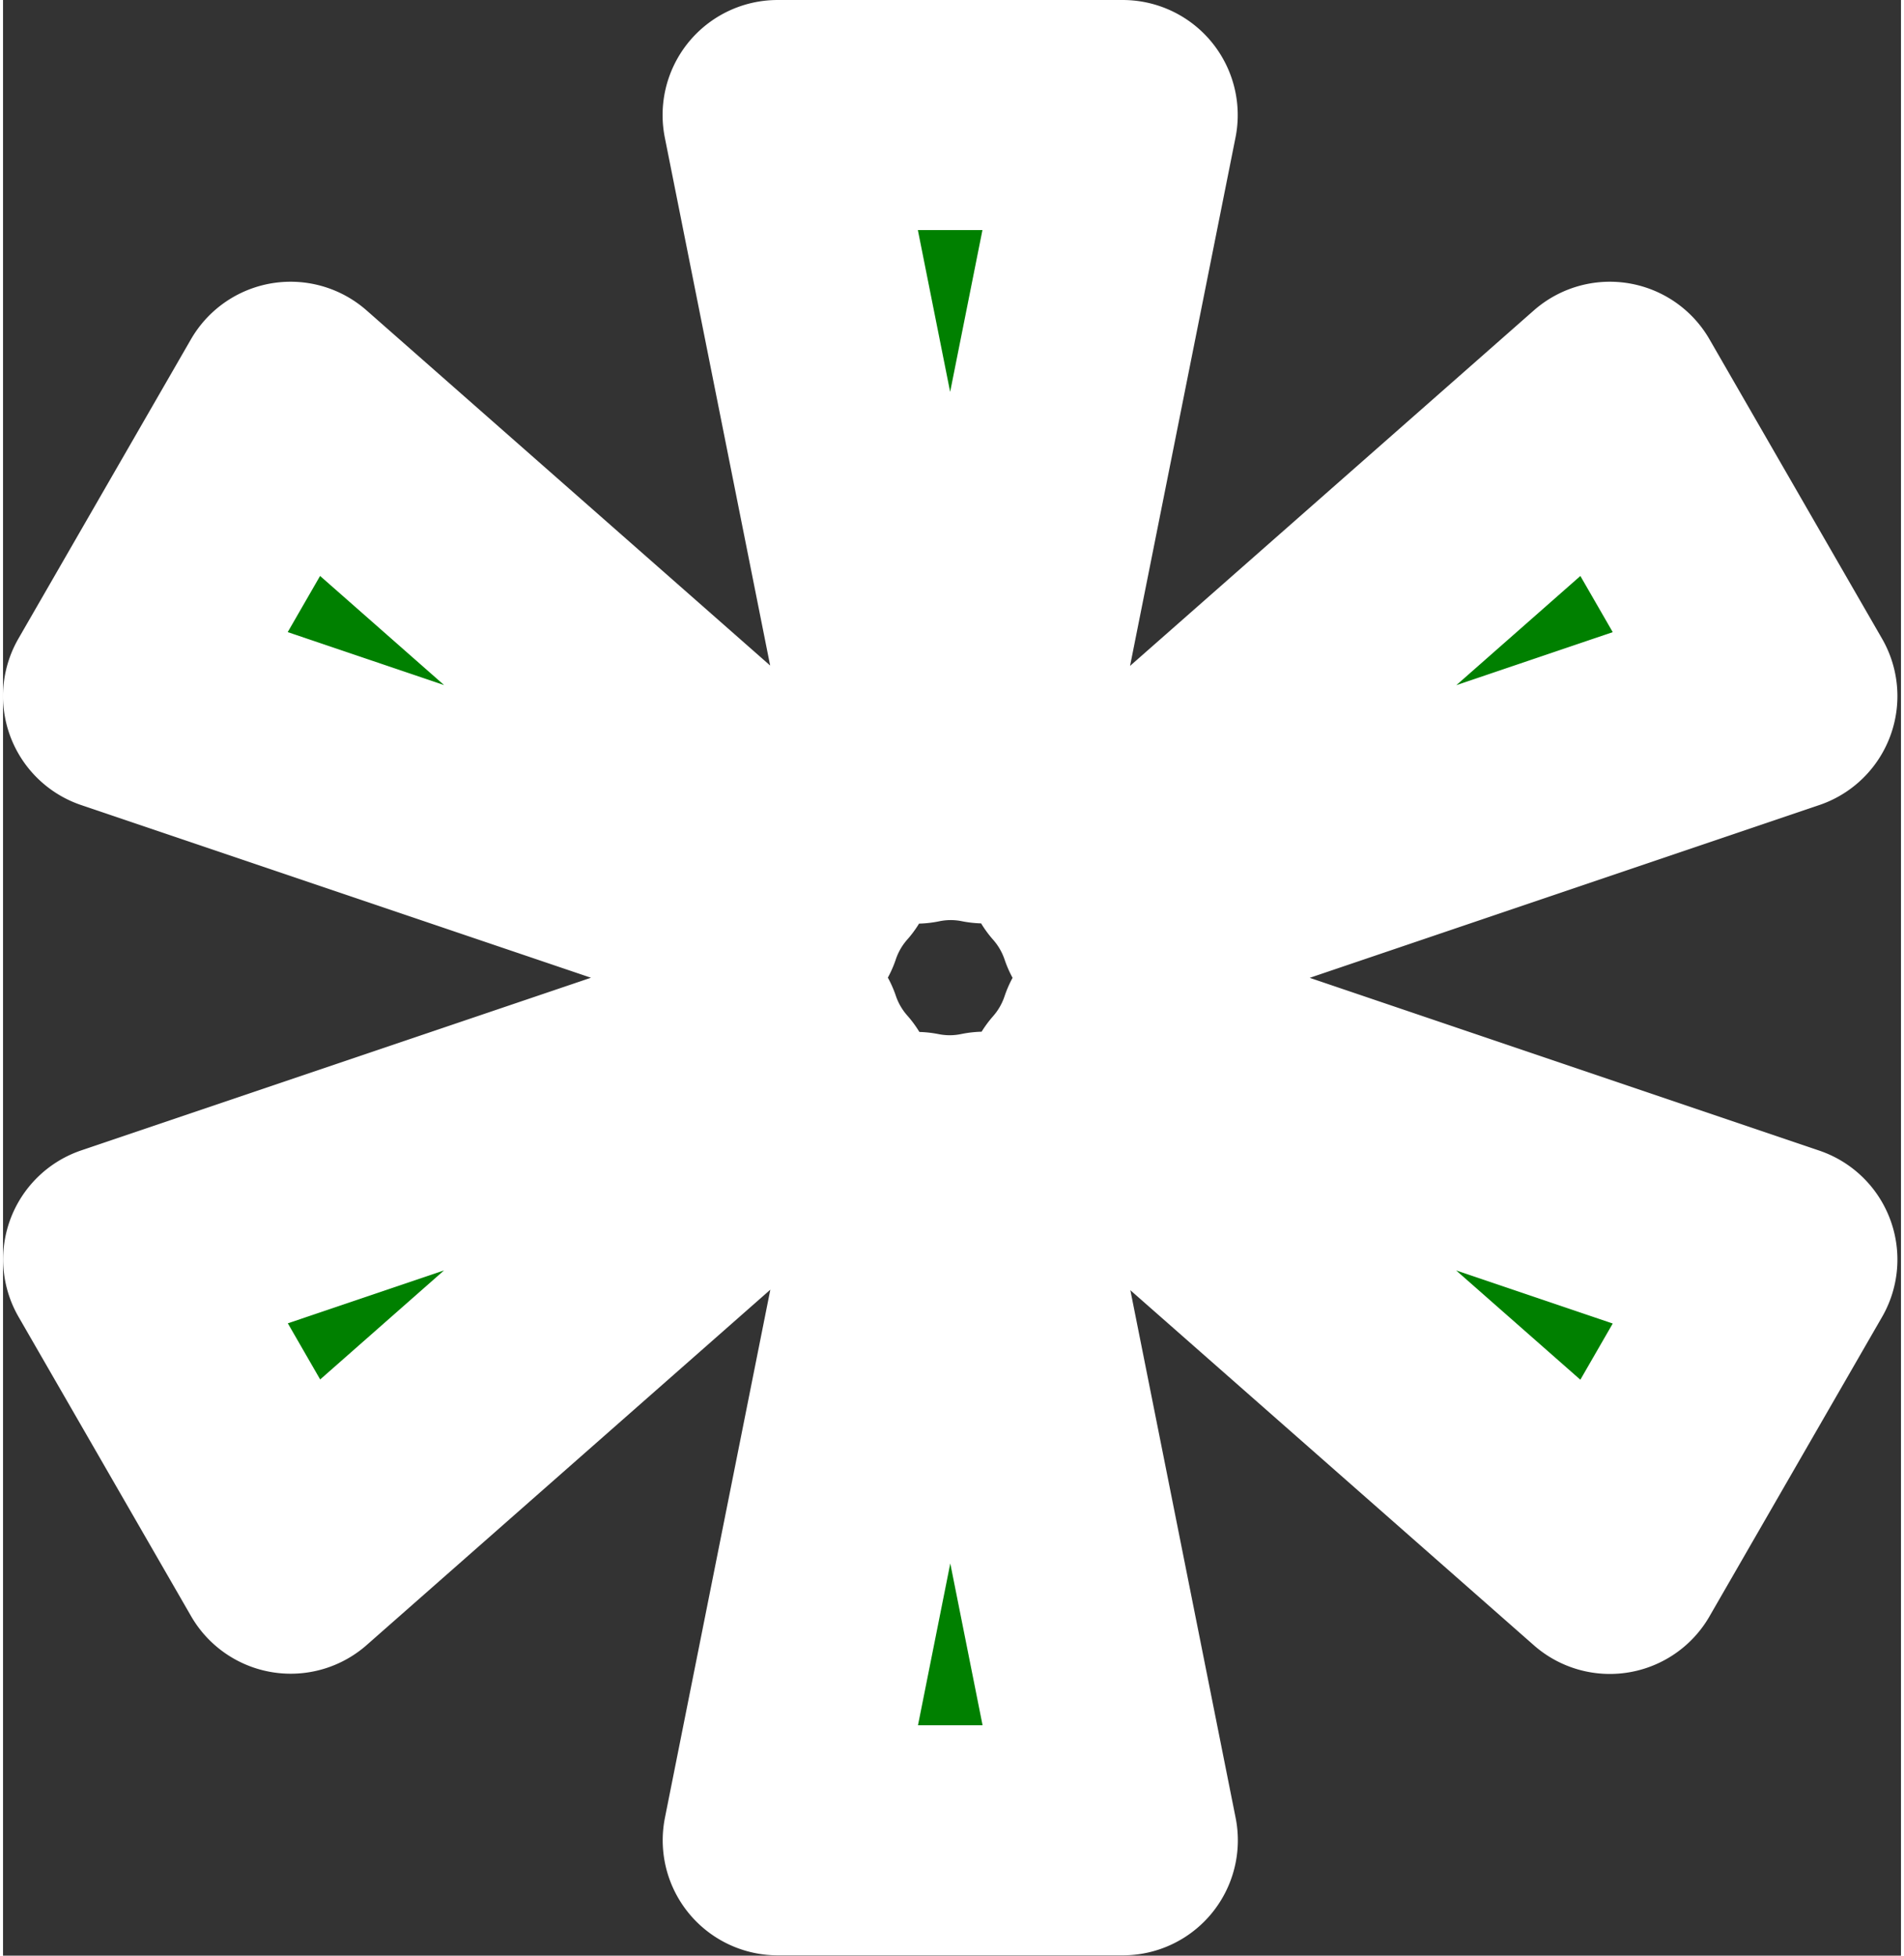 <?xml version="1.0" encoding="UTF-8"?>
<svg width="37" height="38" version="1.1" viewBox="0 0 16.5 17" xmlns="http://www.w3.org/2000/svg" xmlns:cc="http://creativecommons.org/ns#" xmlns:dc="http://purl.org/dc/elements/1.1/" xmlns:rdf="http://www.w3.org/1999/02/22-rdf-syntax-ns#">
 <rect x="0" y="0" width="16.5" height="17" fill="#333333" stroke="none"/>
 <g transform="translate(-90.266 -817.36)">
  <path style="stroke:white;stroke-width:2;stroke-linecap:round;stroke-linejoin:round;stroke-dasharray:none;paint-order:stroke fill markers" fill="#008000ff" d="m97 818.36 1.203 6.029a1.5 1.502 0 0 1 0.297-0.031 1.5 1.502 0 0 1 0.297 0.029l1.203-6.027zm-4.234 2.449-1.5 2.602 5.814 1.969a1.5 1.502 0 0 1 0.297-0.514zm11.469 0-4.611 4.059a1.5 1.502 0 0 1 0.297 0.514l5.814-1.971zm-4.314 5.529a1.5 1.502 0 0 1-0.297 0.516l4.611 4.057 1.5-2.602zm-2.84 0-5.814 1.969 1.5 2.602 4.611-4.059a1.5 1.502 0 0 1-0.297-0.512zm1.717 0.99a1.5 1.502 0 0 1-0.297 0.031 1.5 1.502 0 0 1-0.297-0.029l-1.203 6.027h3z"/>
 </g>
 </svg>
